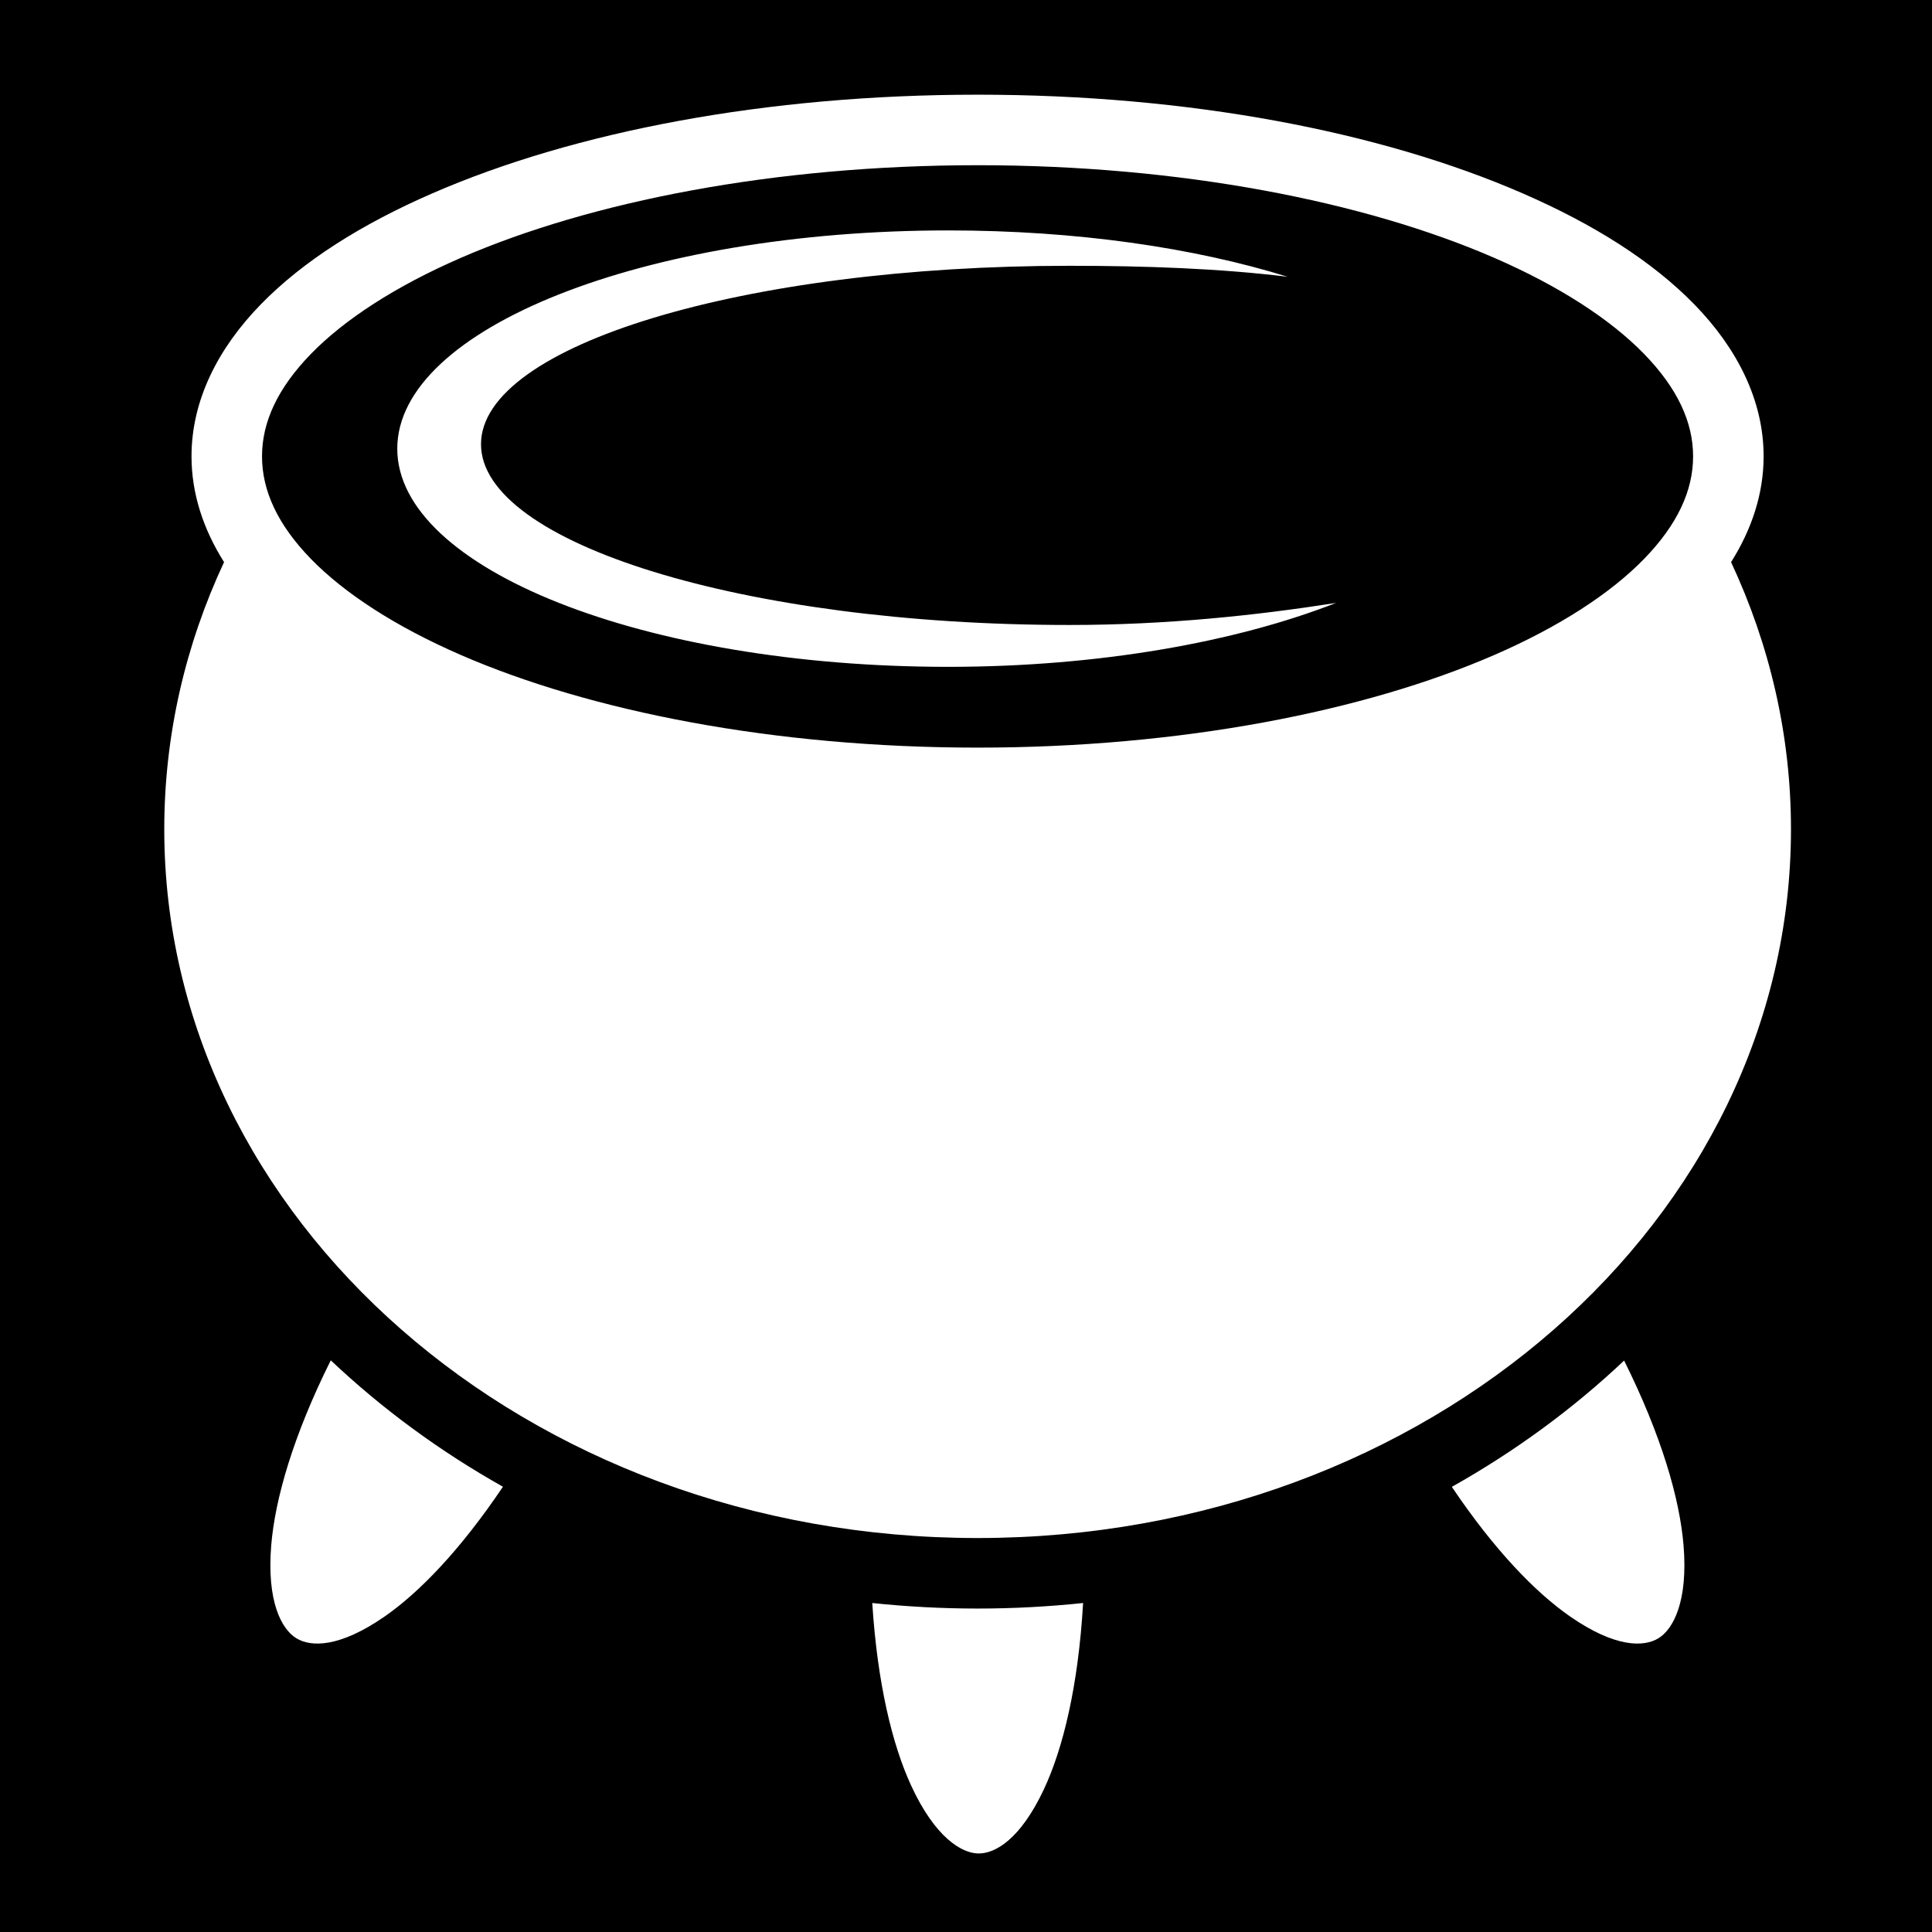 <svg xmlns="http://www.w3.org/2000/svg" viewBox="0 0 512 512" fill="currentColor"><path d="M0 0h512v512H0z"/><path fill="#fff" d="M259.063 25.094c-56.045 0-106.836 9.775-144.438 26.125-18.8 8.174-34.34 17.96-45.594 29.53-11.254 11.57-18.28 25.338-18.28 40.188 0 9.936 3.17 19.388 8.625 28.03-10.218 21.883-15.844 45.794-15.844 70.782 0 103.158 95.757 187.844 215.532 187.844 119.776 0 215.563-84.686 215.563-187.844 0-24.99-5.653-48.897-15.875-70.78 5.454-8.644 8.625-18.096 8.625-28.032 0-14.85-7.026-28.617-18.28-40.188-11.256-11.57-26.825-21.356-45.626-29.53-37.603-16.35-88.363-26.126-144.408-26.126zm0 18.687c53.848 0 102.554 9.6 136.968 24.564 17.208 7.482 30.775 16.306 39.658 25.437 8.882 9.133 13 18.115 13 27.157 0 9.043-4.118 18.057-13 27.188-8.883 9.13-22.45 17.956-39.657 25.438-34.413 14.963-83.12 24.562-136.967 24.562-53.85 0-102.555-9.6-136.97-24.563-17.206-7.48-30.804-16.306-39.687-25.437-8.882-9.13-12.97-18.145-12.97-27.188 0-9.042 4.088-18.024 12.97-27.156 8.883-9.13 22.48-17.954 39.688-25.436 34.414-14.964 83.12-24.563 136.97-24.563zm-7.782 17.282c-80.57 0-146 26.008-146 57.844 0 31.836 65.43 57.81 146 57.813 40.04 0 76.404-6.613 102.782-16.94-21.316 3.34-45.064 5.845-70.656 5.845-86.066 0-155.937-21.656-155.937-47.906s69.868-47.282 155.936-47.282c20.43 0 39.926.725 57.813 2.906-24.816-7.704-55.957-12.28-89.94-12.28zM87.657 360.5c-9.916 19.897-14.758 36.638-15.78 49.03-1.23 14.906 2.752 22.238 6.655 24.626 3.905 2.388 11.497 2.48 23.376-5.75 9.25-6.41 20.16-17.73 31.375-34.406-16.778-9.432-32.1-20.71-45.624-33.5zm342.75.063c-13.532 12.782-28.872 24.043-45.656 33.468 11.21 16.666 22.13 27.97 31.375 34.376 11.88 8.23 19.472 8.138 23.375 5.75 3.903-2.388 7.886-9.72 6.656-24.625-1.022-12.38-5.855-29.098-15.75-48.967zm-199.25 64.25c1.36 21.275 5.296 37.554 10.344 48.468 6.272 13.56 13.26 17.82 17.72 17.908 4.457.088 11.14-3.683 17.374-16.907 5.133-10.89 9.165-27.52 10.437-49.467-9.175.965-18.51 1.468-27.967 1.468-9.437 0-18.75-.506-27.907-1.467z"/></svg>